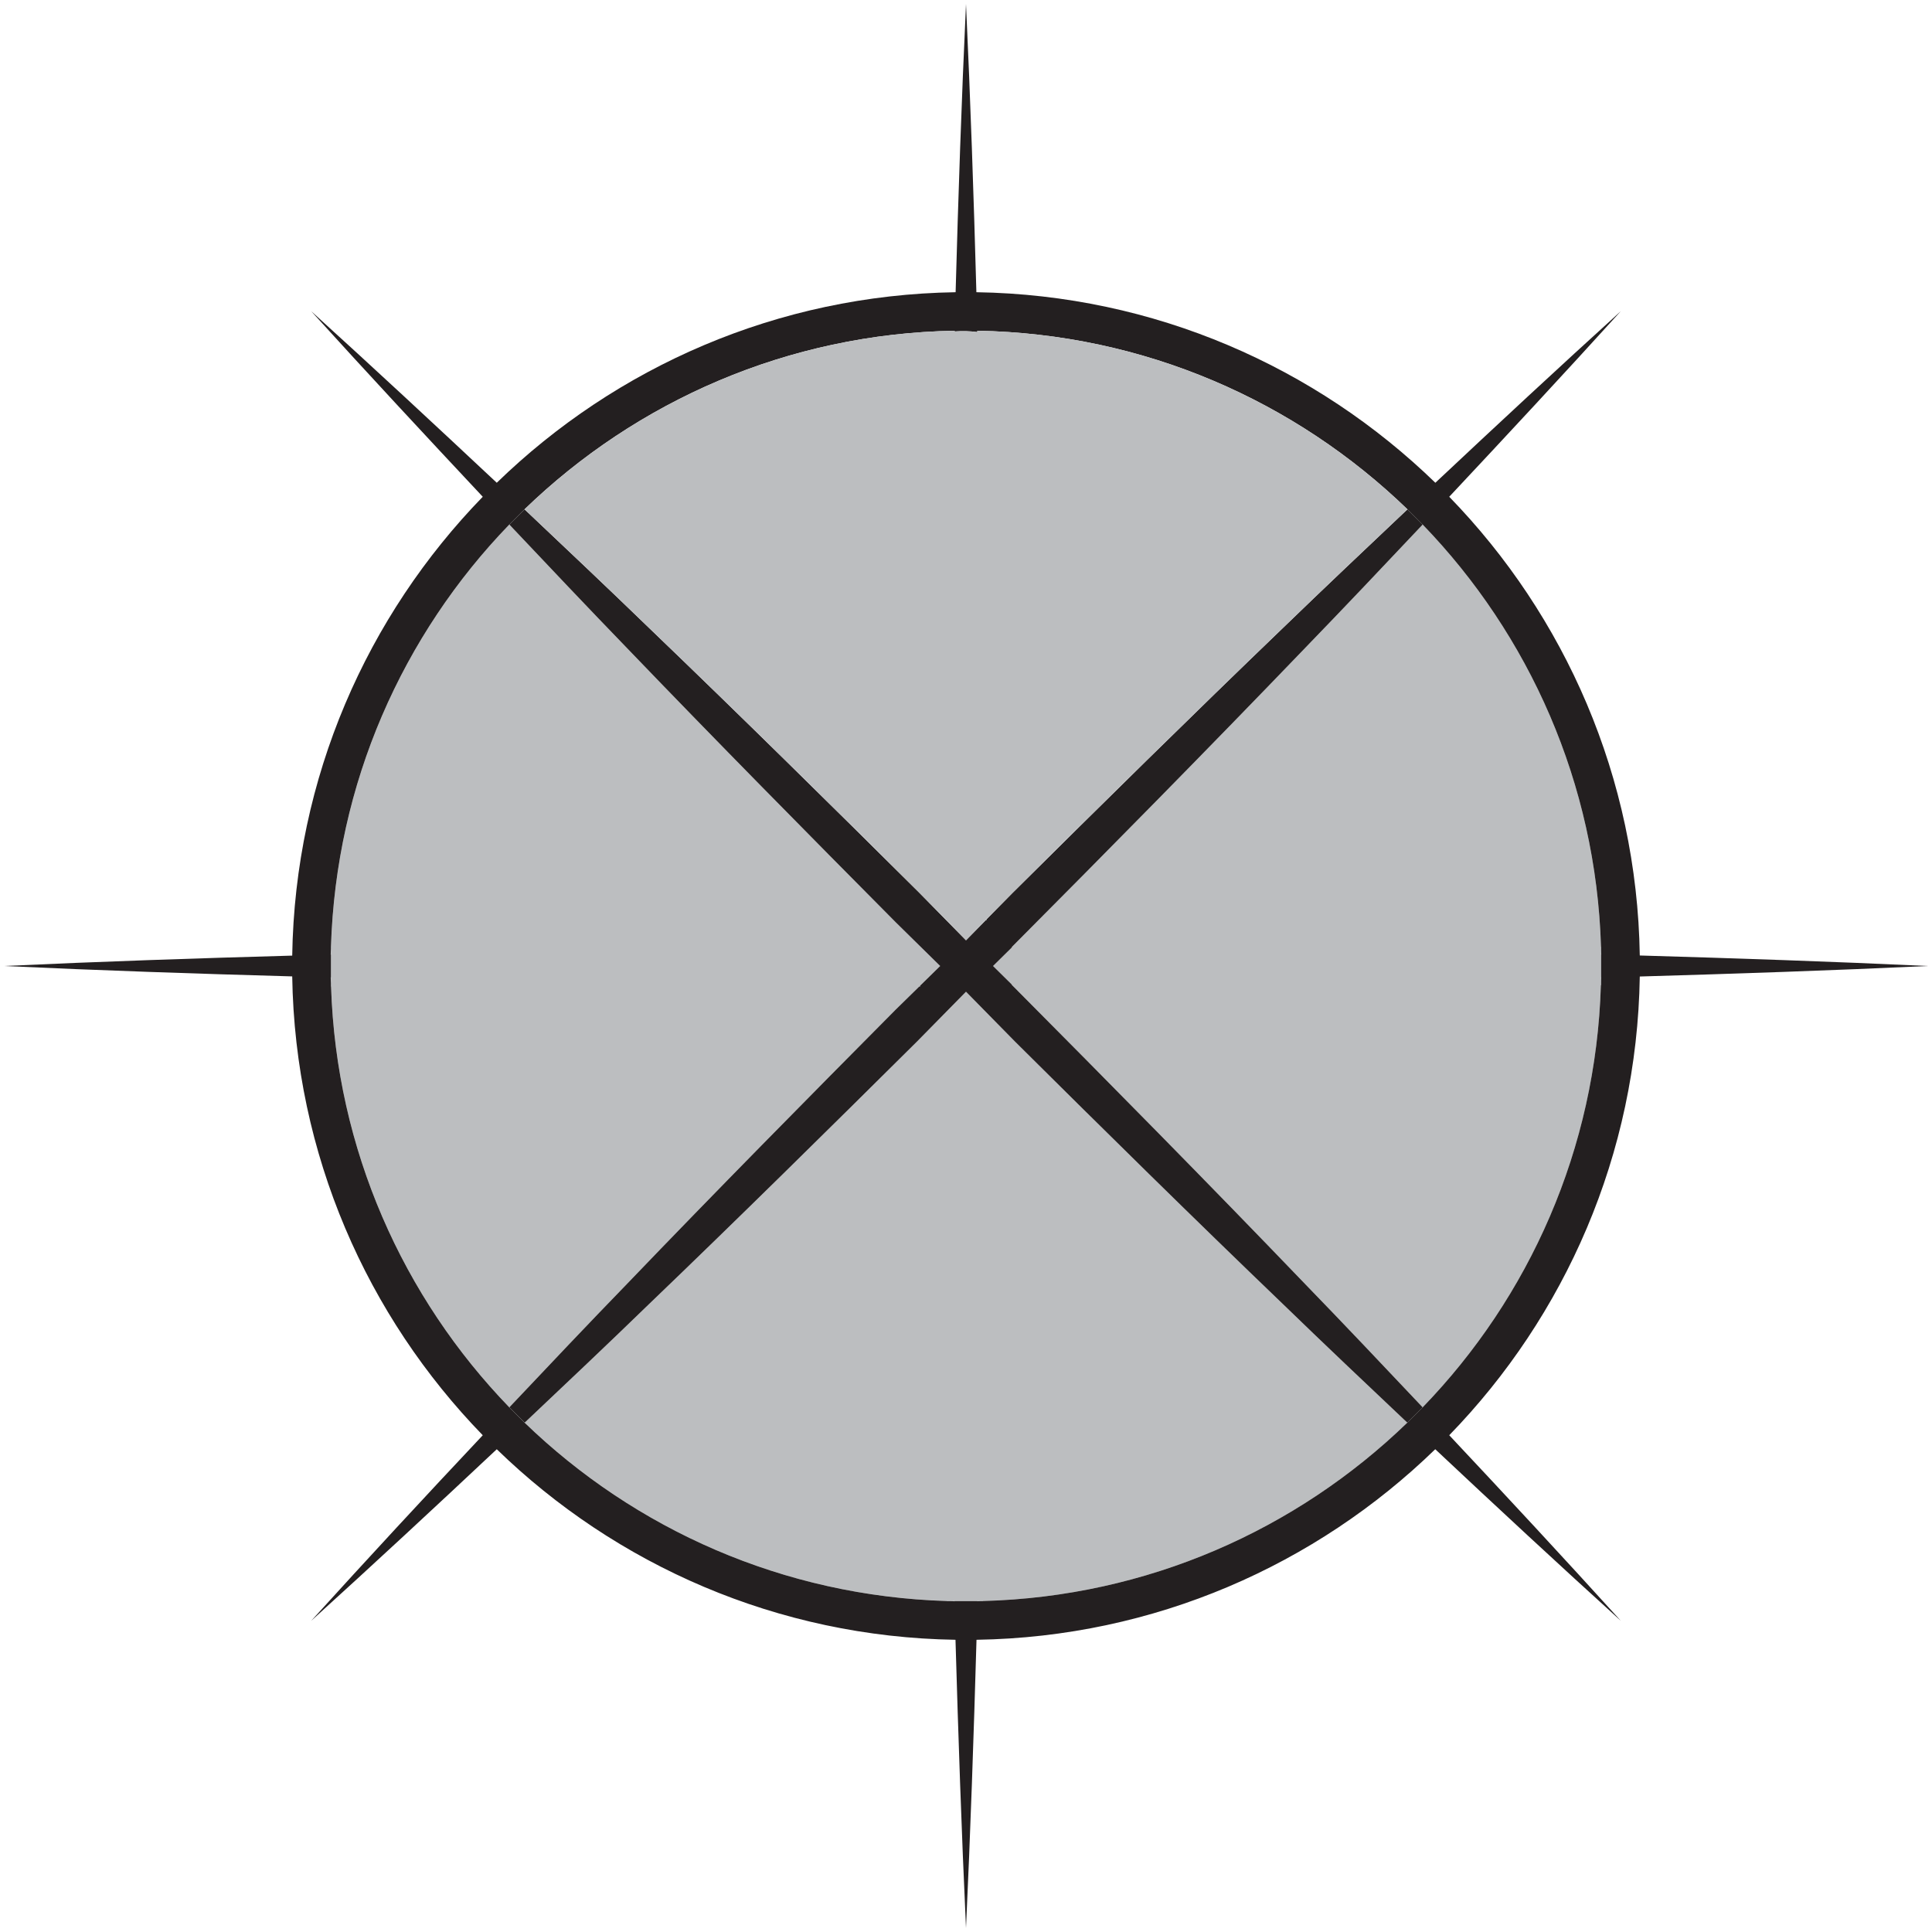 <?xml version="1.0" encoding="utf-8"?>
<!-- Generator: Adobe Illustrator 15.1.0, SVG Export Plug-In . SVG Version: 6.00 Build 0)  -->
<!DOCTYPE svg PUBLIC "-//W3C//DTD SVG 1.1//EN" "http://www.w3.org/Graphics/SVG/1.1/DTD/svg11.dtd">
<svg version="1.1" id="Layer_1" xmlns="http://www.w3.org/2000/svg" xmlns:xlink="http://www.w3.org/1999/xlink" x="0px" y="0px"
	 width="160px" height="160px" viewBox="0 0 160 160" enable-background="new 0 0 160 160" xml:space="preserve">
<g id="XMLID_1_">
	<g>
		<path fill="#BCBEC0" d="M77.86,80l-1.66,1.63v0.07h-0.07l-1.95,1.91c-7.44,7.5-14.86,15.01-22.17,22.63
			c-3.31,3.41-6.57,6.859-9.83,10.31c-8.79-9.09-14.33-21.34-14.76-34.85h-0.01v-0.28c-0.01-0.16-0.02-0.32-0.02-0.48
			c0.01,0,0.01,0,0.02,0v-1.88c-0.01,0-0.01,0-0.02,0c0-0.16,0.01-0.32,0.02-0.48v-0.15c0.21-6.79,1.69-13.25,4.23-19.16
			S37.77,48,42.18,43.44c3.27,3.46,6.53,6.91,9.83,10.32C59.33,61.38,66.76,68.9,74.2,76.4L77.86,80z"/>
		<path fill="#BCBEC0" d="M106.24,107.99c3.41,3.31,6.859,6.569,10.31,9.83c-9.16,8.859-21.52,14.41-35.149,14.77v0.01h-0.2
			c-0.08,0-0.17,0.011-0.26,0.011V132.6h-1.88v0.011c-0.09,0-0.18-0.011-0.26-0.011h-0.38v-0.01c-13.56-0.41-25.85-5.95-34.97-14.77
			c3.45-3.261,6.9-6.521,10.31-9.83c7.47-7.17,14.83-14.44,22.18-21.73L80,82.13l4.09,4.16C91.42,93.57,98.78,100.83,106.24,107.99z
			"/>
		<path fill="#BCBEC0" d="M132.6,78.69c0,0.12,0.011,0.24,0.011,0.37H132.6v1.88h0.011c0,0.13-0.011,0.25-0.011,0.37v0.28h-0.02
			c-0.4,13.561-5.94,25.851-14.76,34.96c-3.261-3.45-6.521-6.899-9.83-10.31c-7.971-8.3-16.061-16.49-24.17-24.65H83.8v-0.05
			L82.24,80l1.56-1.54v-0.04c8.12-8.16,16.21-16.36,24.19-24.66c3.3-3.41,6.569-6.86,9.83-10.32
			c8.819,9.13,14.359,21.42,14.77,34.98h0.01V78.69z"/>
		<path fill="#231F20" d="M135.8,79.13c7.96,0.23,15.91,0.5,23.87,0.87c-7.96,0.37-15.91,0.64-23.87,0.87
			c-0.229,14.75-6.2,28.13-15.78,37.99c4.771,5.08,9.521,10.199,14.211,15.37c-5.171-4.69-10.29-9.44-15.37-14.211
			C109,129.6,95.62,135.57,80.87,135.8c-0.23,7.96-0.5,15.91-0.87,23.87c-0.37-7.96-0.64-15.91-0.87-23.87
			c-14.75-0.229-28.13-6.2-37.99-15.78c-5.08,4.771-10.2,9.521-15.37,14.211c4.69-5.171,9.43-10.29,14.21-15.37
			c-9.58-9.86-15.55-23.24-15.78-38C16.24,80.64,8.29,80.37,0.33,80c7.96-0.37,15.91-0.64,23.87-0.86c0.23-14.76,6.2-28.14,15.78-38
			c-4.77-5.09-9.52-10.2-14.21-15.37c5.17,4.69,10.28,9.44,15.37,14.21c9.86-9.58,23.24-15.55,38-15.78
			C79.36,16.24,79.63,8.29,80,0.33c0.37,7.96,0.64,15.91,0.86,23.87c14.76,0.23,28.14,6.2,38.01,15.78
			c5.08-4.77,10.189-9.52,15.36-14.21c-4.69,5.17-9.44,10.28-14.211,15.37C129.6,51,135.57,64.38,135.8,79.13z M132.61,79.06
			c0-0.13-0.011-0.25-0.011-0.37v-0.27h-0.01c-0.41-13.56-5.95-25.85-14.77-34.98l-1.261-1.26c-9.27-8.96-21.8-14.55-35.62-14.79
			c0,0.04,0,0.07,0,0.11c-0.6-0.08-1.24-0.1-1.88-0.05c0-0.02,0-0.04,0-0.06c-13.82,0.24-26.35,5.83-35.62,14.79l-1.26,1.26
			c-4.41,4.56-8,9.92-10.54,15.83s-4.02,12.37-4.23,19.16v0.15c-0.01,0.16-0.02,0.32-0.02,0.48c0.01,0,0.01,0,0.02,0v1.88
			c-0.01,0-0.01,0-0.02,0c0,0.16,0.01,0.32,0.02,0.48v0.28h0.01c0.43,13.51,5.97,25.76,14.76,34.85l1.27,1.271
			c9.12,8.819,21.41,14.359,34.97,14.77v0.01h0.38c0.08,0,0.17,0.011,0.26,0.011V132.6h1.88v0.011c0.09,0,0.18-0.011,0.26-0.011h0.2
			v-0.01c13.63-0.359,25.989-5.91,35.149-14.77l1.271-1.271c8.819-9.109,14.359-21.399,14.76-34.96h0.02v-0.28
			c0-0.119,0.011-0.239,0.011-0.37H132.6v-1.88H132.61z"/>
		<path fill="#231F20" d="M117.82,116.55l-1.271,1.271c-3.45-3.261-6.899-6.521-10.31-9.83c-7.46-7.16-14.82-14.42-22.15-21.7
			L80,82.13l-4.06,4.13c-7.35,7.29-14.71,14.561-22.18,21.73c-3.41,3.31-6.86,6.569-10.31,9.83l-1.27-1.271
			c3.26-3.45,6.52-6.899,9.83-10.31c7.31-7.62,14.73-15.13,22.17-22.63l1.95-1.91h0.07v-0.07L77.86,80l-3.66-3.6
			c-7.44-7.5-14.87-15.02-22.19-22.64c-3.3-3.41-6.56-6.86-9.83-10.32l1.26-1.26c3.46,3.27,6.91,6.53,10.32,9.83
			c7.53,7.23,14.96,14.56,22.36,21.91L80,77.87l1.64-1.67h0.051v-0.06l2.14-2.17c7.42-7.37,14.87-14.71,22.41-21.96
			c3.41-3.3,6.859-6.56,10.319-9.83l1.261,1.26c-3.261,3.46-6.53,6.91-9.83,10.32c-7.98,8.3-16.07,16.5-24.19,24.66v0.04L82.24,80
			l1.56,1.54v0.05h0.021c8.109,8.16,16.199,16.351,24.17,24.65C111.3,109.65,114.56,113.1,117.82,116.55z"/>
		<path fill="#BCBEC0" d="M116.56,42.18c-3.46,3.27-6.909,6.53-10.319,9.83C98.7,59.26,91.25,66.6,83.83,73.97l-2.14,2.17v0.06
			H81.64L80,77.87l-3.88-3.95c-7.4-7.35-14.83-14.68-22.36-21.91c-3.41-3.3-6.86-6.56-10.32-9.83c9.27-8.96,21.8-14.55,35.62-14.79
			c0,0.02,0,0.04,0,0.06c0.64-0.05,1.28-0.03,1.88,0.05c0-0.04,0-0.07,0-0.11C94.76,27.63,107.29,33.22,116.56,42.18z"/>
	</g>
	<g>
	</g>
</g>
</svg>
